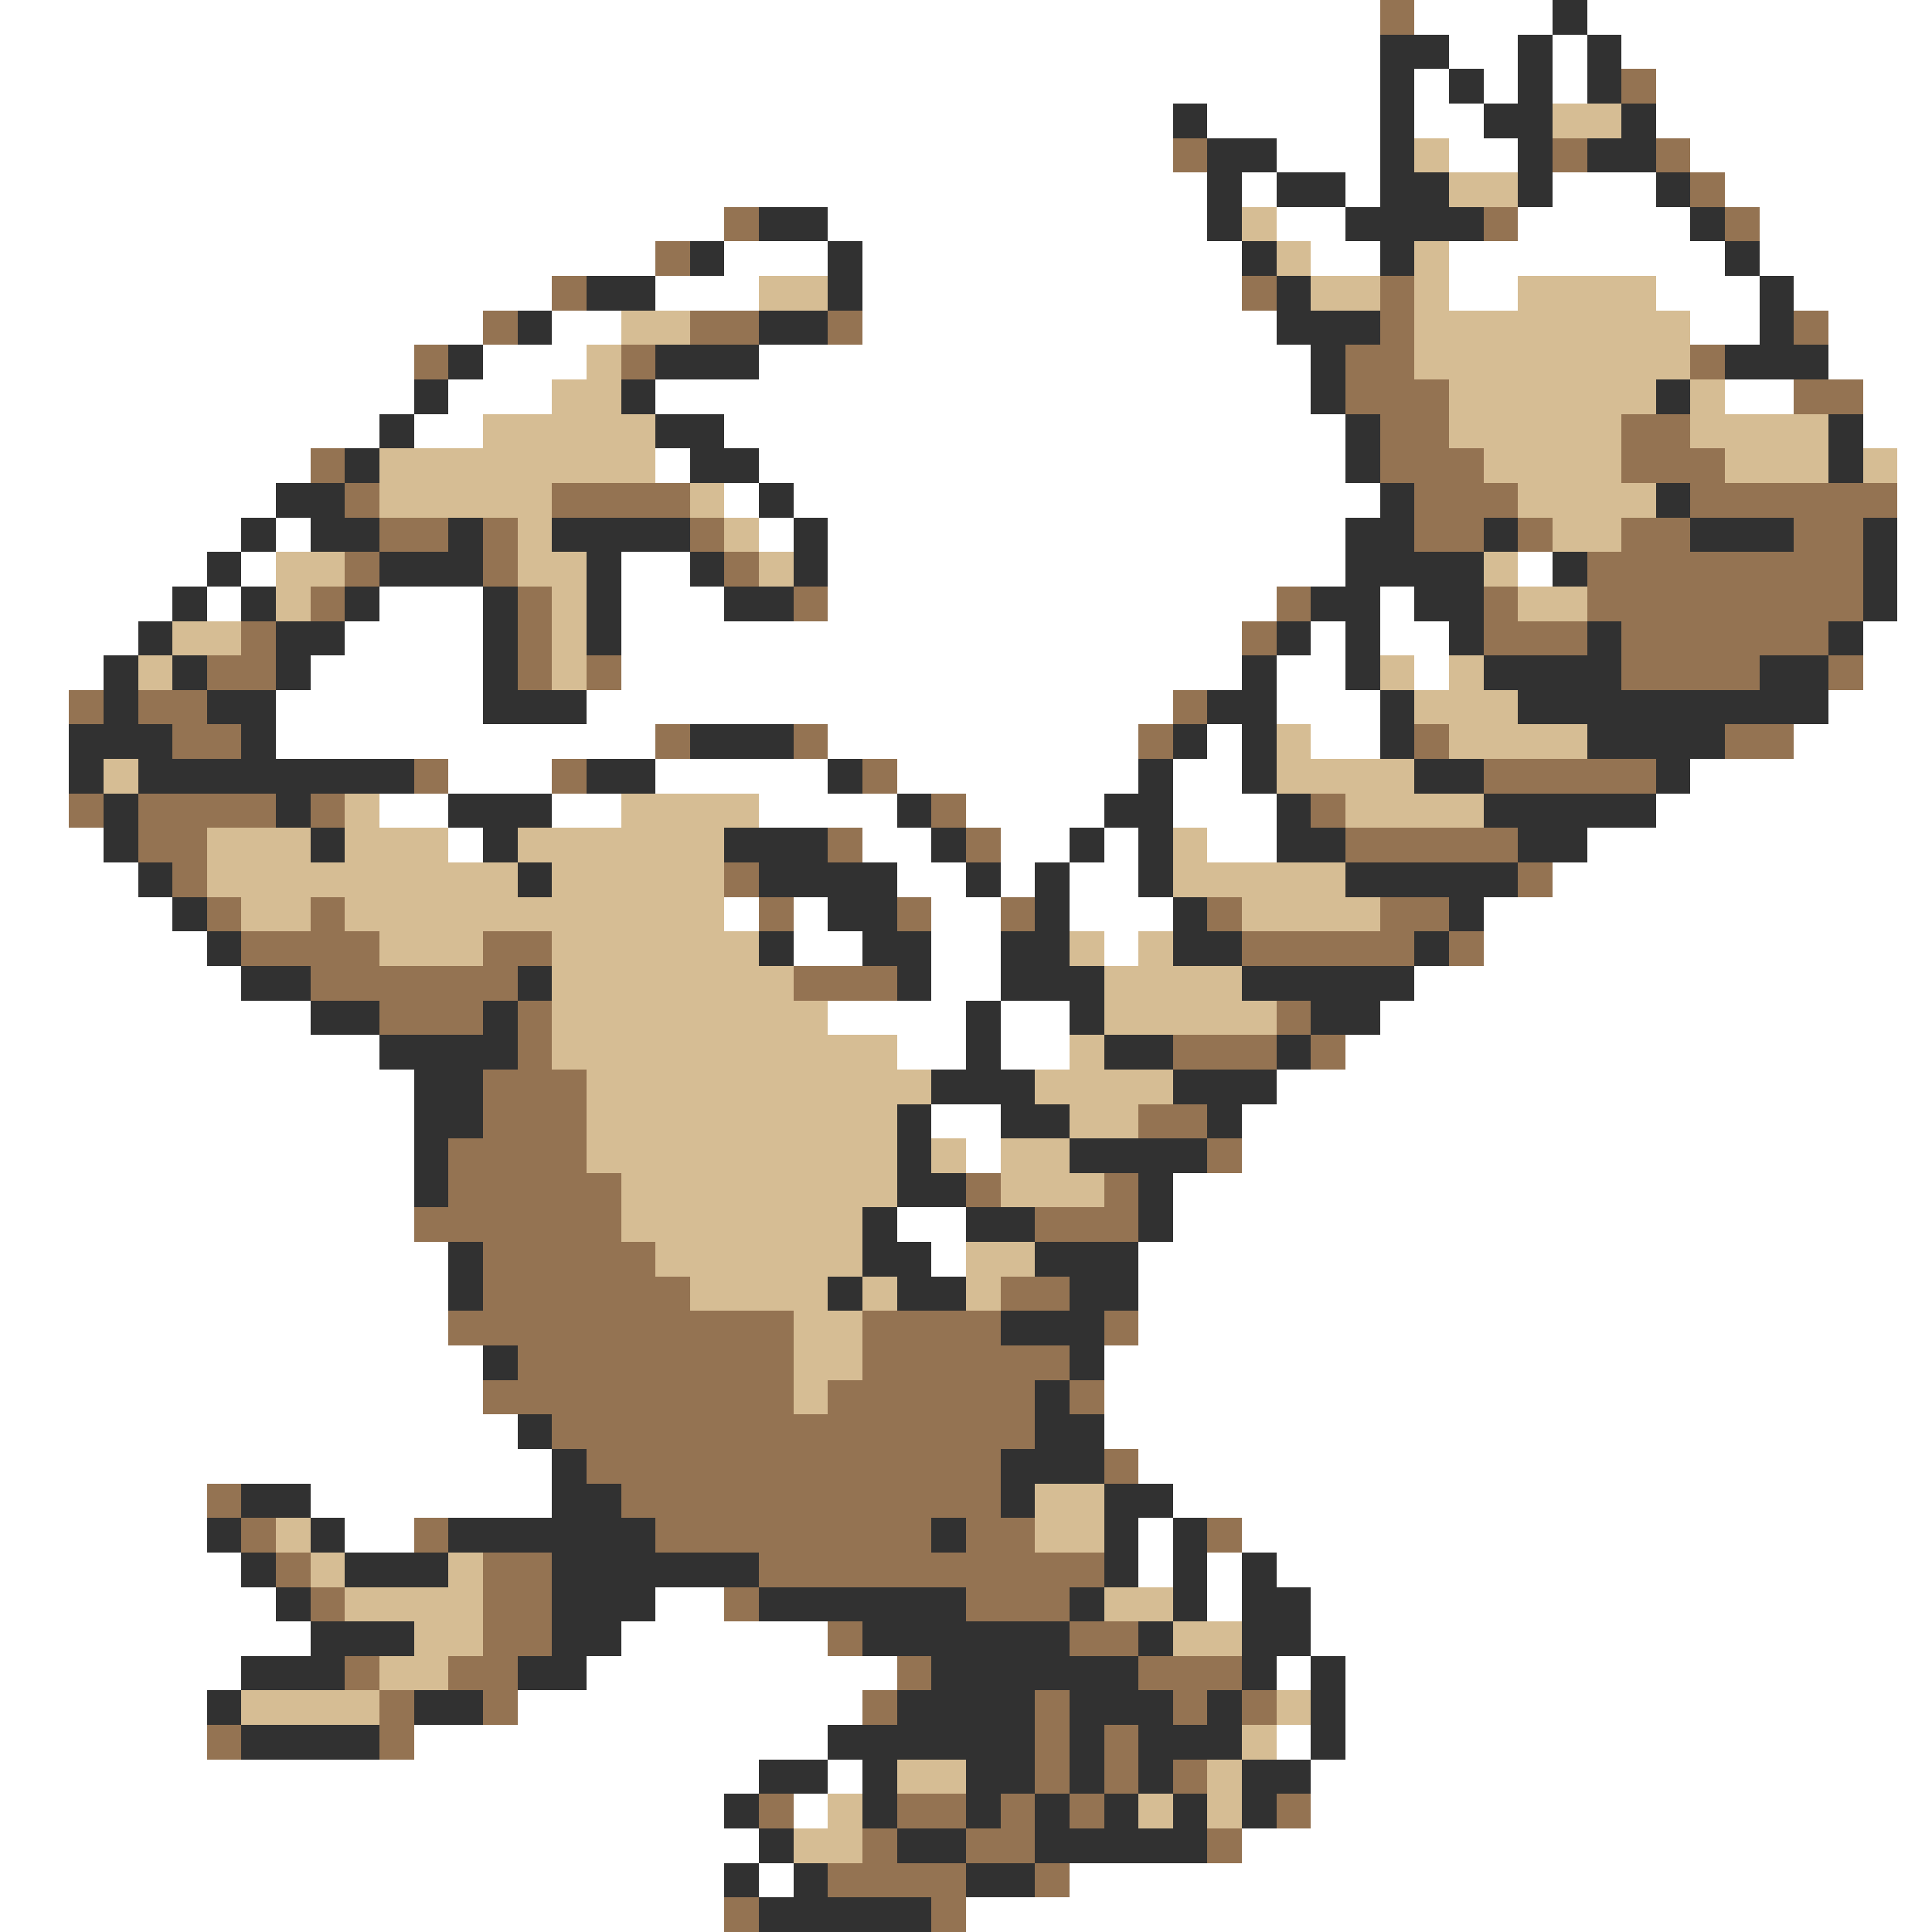 <svg xmlns="http://www.w3.org/2000/svg" viewBox="0 -0.5 56 56" shape-rendering="crispEdges">
<rect x="0" y="-0.5" width="56" height="56" fill="#808080" stroke="none"/>
<path stroke="#ffffff" d="M0 0h40M41 0h4M46 0h10M0 1h40M42 1h2M45 1h1M47 1h9M0 2h40M41 2h1M43 2h1M45 2h1M48 2h8M0 3h34M35 3h5M41 3h2M48 3h8M0 4h34M37 4h3M42 4h2M49 4h7M0 5h35M36 5h1M39 5h1M45 5h3M50 5h6M0 6h21M24 6h11M37 6h2M44 6h5M51 6h5M0 7h19M21 7h3M25 7h11M38 7h2M42 7h8M51 7h5M0 8h16M19 8h3M25 8h11M42 8h2M48 8h3M52 8h4M0 9h14M16 9h2M25 9h12M49 9h2M53 9h3M0 10h12M14 10h3M22 10h16M53 10h3M0 11h12M13 11h3M19 11h19M50 11h2M54 11h2M0 12h11M12 12h2M21 12h18M54 12h2M0 13h9M19 13h1M22 13h17M55 13h1M0 14h8M21 14h1M23 14h17M55 14h1M0 15h7M8 15h1M22 15h1M24 15h15M55 15h1M0 16h6M7 16h1M18 16h2M24 16h15M44 16h1M55 16h1M0 17h5M6 17h1M11 17h3M18 17h3M24 17h13M40 17h1M55 17h1M0 18h4M10 18h4M18 18h18M38 18h1M40 18h2M54 18h2M0 19h3M9 19h5M18 19h18M37 19h2M41 19h1M54 19h2M0 20h2M8 20h6M17 20h17M37 20h3M53 20h3M0 21h2M8 21h11M24 21h9M35 21h1M38 21h2M52 21h4M0 22h2M13 22h3M19 22h5M26 22h7M34 22h2M49 22h7M0 23h2M11 23h2M16 23h2M22 23h4M28 23h4M34 23h3M48 23h8M0 24h3M13 24h1M25 24h2M29 24h2M32 24h1M35 24h2M46 24h10M0 25h4M26 25h2M29 25h1M31 25h2M45 25h11M0 26h5M21 26h1M23 26h1M27 26h2M31 26h3M43 26h13M0 27h6M23 27h2M27 27h2M32 27h1M43 27h13M0 28h7M27 28h2M41 28h15M0 29h9M24 29h4M29 29h2M40 29h16M0 30h11M26 30h2M29 30h2M39 30h17M0 31h12M37 31h19M0 32h12M27 32h2M36 32h20M0 33h12M28 33h1M36 33h20M0 34h12M34 34h22M0 35h12M26 35h2M34 35h22M0 36h13M27 36h1M33 36h23M0 37h13M33 37h23M0 38h13M33 38h23M0 39h14M32 39h24M0 40h14M32 40h24M0 41h15M32 41h24M0 42h16M33 42h23M0 43h6M9 43h7M34 43h22M0 44h6M10 44h2M33 44h1M36 44h20M0 45h7M33 45h1M35 45h1M37 45h19M0 46h8M19 46h2M35 46h1M38 46h18M0 47h9M18 47h6M38 47h18M0 48h7M17 48h9M37 48h1M39 48h17M0 49h6M15 49h10M39 49h17M0 50h6M12 50h12M37 50h1M39 50h17M0 51h22M24 51h1M38 51h18M0 52h21M23 52h1M38 52h18M0 53h22M36 53h20M0 54h21M22 54h1M31 54h25M0 55h21M28 55h28" />
<path stroke="#947352" d="M40 0h1M47 2h1M34 4h1M45 4h1M48 4h1M49 5h1M21 6h1M43 6h1M50 6h1M19 7h1M16 8h1M36 8h1M40 8h1M14 9h1M20 9h2M24 9h1M40 9h1M52 9h1M12 10h1M18 10h1M39 10h2M49 10h1M39 11h3M52 11h2M40 12h2M47 12h2M9 13h1M40 13h3M47 13h3M10 14h1M16 14h4M41 14h3M49 14h6M11 15h2M14 15h1M20 15h1M41 15h2M44 15h1M47 15h2M52 15h2M10 16h1M14 16h1M21 16h1M46 16h8M9 17h1M15 17h1M23 17h1M37 17h1M43 17h1M46 17h8M7 18h1M15 18h1M36 18h1M43 18h3M47 18h6M6 19h2M15 19h1M17 19h1M47 19h4M53 19h1M2 20h1M4 20h2M34 20h1M5 21h2M19 21h1M23 21h1M33 21h1M41 21h1M50 21h2M12 22h1M16 22h1M25 22h1M43 22h5M2 23h1M4 23h4M9 23h1M27 23h1M38 23h1M4 24h2M24 24h1M28 24h1M39 24h5M5 25h1M21 25h1M44 25h1M6 26h1M9 26h1M22 26h1M26 26h1M29 26h1M35 26h1M40 26h2M7 27h4M14 27h2M36 27h5M42 27h1M9 28h6M23 28h3M11 29h3M15 29h1M37 29h1M15 30h1M34 30h3M38 30h1M14 31h3M14 32h3M33 32h2M13 33h4M35 33h1M13 34h5M28 34h1M32 34h1M12 35h6M30 35h3M14 36h5M14 37h6M29 37h2M13 38h10M25 38h4M32 38h1M15 39h8M25 39h6M14 40h9M24 40h6M31 40h1M16 41h14M17 42h12M32 42h1M6 43h1M18 43h11M7 44h1M12 44h1M19 44h8M28 44h2M35 44h1M8 45h1M14 45h2M22 45h10M9 46h1M14 46h2M21 46h1M28 46h3M14 47h2M24 47h1M31 47h2M10 48h1M13 48h2M26 48h1M33 48h3M11 49h1M14 49h1M25 49h1M30 49h1M34 49h1M36 49h1M6 50h1M11 50h1M30 50h1M32 50h1M30 51h1M32 51h1M34 51h1M22 52h1M26 52h2M29 52h1M31 52h1M37 52h1M25 53h1M28 53h2M35 53h1M24 54h4M30 54h1M21 55h1M27 55h1" />
<path stroke="#313131" d="M45 0h1M40 1h2M44 1h1M46 1h1M40 2h1M42 2h1M44 2h1M46 2h1M34 3h1M40 3h1M43 3h2M47 3h1M35 4h2M40 4h1M44 4h1M46 4h2M35 5h1M37 5h2M40 5h2M44 5h1M48 5h1M22 6h2M35 6h1M39 6h4M49 6h1M20 7h1M24 7h1M36 7h1M40 7h1M50 7h1M17 8h2M24 8h1M37 8h1M51 8h1M15 9h1M22 9h2M37 9h3M51 9h1M13 10h1M19 10h3M38 10h1M50 10h3M12 11h1M18 11h1M38 11h1M48 11h1M11 12h1M19 12h2M39 12h1M53 12h1M10 13h1M20 13h2M39 13h1M53 13h1M8 14h2M22 14h1M40 14h1M48 14h1M7 15h1M9 15h2M13 15h1M16 15h4M23 15h1M39 15h2M43 15h1M49 15h3M54 15h1M6 16h1M11 16h3M17 16h1M20 16h1M23 16h1M39 16h4M45 16h1M54 16h1M5 17h1M7 17h1M10 17h1M14 17h1M17 17h1M21 17h2M38 17h2M41 17h2M54 17h1M4 18h1M8 18h2M14 18h1M17 18h1M37 18h1M39 18h1M42 18h1M46 18h1M53 18h1M3 19h1M5 19h1M8 19h1M14 19h1M36 19h1M39 19h1M43 19h4M51 19h2M3 20h1M6 20h2M14 20h3M35 20h2M40 20h1M44 20h9M2 21h3M7 21h1M20 21h3M34 21h1M36 21h1M40 21h1M46 21h4M2 22h1M4 22h8M17 22h2M24 22h1M33 22h1M36 22h1M41 22h2M48 22h1M3 23h1M8 23h1M13 23h3M26 23h1M32 23h2M37 23h1M43 23h5M3 24h1M9 24h1M14 24h1M21 24h3M27 24h1M31 24h1M33 24h1M37 24h2M44 24h2M4 25h1M15 25h1M22 25h4M28 25h1M30 25h1M33 25h1M39 25h5M5 26h1M24 26h2M30 26h1M34 26h1M42 26h1M6 27h1M22 27h1M25 27h2M29 27h2M34 27h2M41 27h1M7 28h2M15 28h1M26 28h1M29 28h3M36 28h5M9 29h2M14 29h1M28 29h1M31 29h1M38 29h2M11 30h4M28 30h1M32 30h2M37 30h1M12 31h2M27 31h3M34 31h3M12 32h2M26 32h1M29 32h2M35 32h1M12 33h1M26 33h1M31 33h4M12 34h1M26 34h2M33 34h1M25 35h1M28 35h2M33 35h1M13 36h1M25 36h2M30 36h3M13 37h1M24 37h1M26 37h2M31 37h2M29 38h3M14 39h1M31 39h1M30 40h1M15 41h1M30 41h2M16 42h1M29 42h3M7 43h2M16 43h2M29 43h1M32 43h2M6 44h1M9 44h1M13 44h6M27 44h1M32 44h1M34 44h1M7 45h1M10 45h3M16 45h6M32 45h1M34 45h1M36 45h1M8 46h1M16 46h3M22 46h6M31 46h1M34 46h1M36 46h2M9 47h3M16 47h2M25 47h6M33 47h1M36 47h2M7 48h3M15 48h2M27 48h6M36 48h1M38 48h1M6 49h1M12 49h2M26 49h4M31 49h3M35 49h1M38 49h1M7 50h4M24 50h6M31 50h1M33 50h3M38 50h1M22 51h2M25 51h1M28 51h2M31 51h1M33 51h1M36 51h2M21 52h1M25 52h1M28 52h1M30 52h1M32 52h1M34 52h1M36 52h1M22 53h1M26 53h2M30 53h5M21 54h1M23 54h1M28 54h2M22 55h5" />
<path stroke="#d6bd94" d="M45 3h2M41 4h1M42 5h2M36 6h1M37 7h1M41 7h1M22 8h2M38 8h2M41 8h1M44 8h4M18 9h2M41 9h8M17 10h1M41 10h8M16 11h2M42 11h6M49 11h1M14 12h5M42 12h5M49 12h4M11 13h8M43 13h4M50 13h3M54 13h1M11 14h5M20 14h1M44 14h4M15 15h1M21 15h1M45 15h2M8 16h2M15 16h2M22 16h1M43 16h1M8 17h1M16 17h1M44 17h2M5 18h2M16 18h1M4 19h1M16 19h1M40 19h1M42 19h1M41 20h3M37 21h1M42 21h4M3 22h1M37 22h4M10 23h1M18 23h4M39 23h4M6 24h3M10 24h3M15 24h6M34 24h1M6 25h9M16 25h5M34 25h5M7 26h2M10 26h11M36 26h4M11 27h3M16 27h6M31 27h1M33 27h1M16 28h7M32 28h4M16 29h8M32 29h5M16 30h10M31 30h1M17 31h10M30 31h4M17 32h9M31 32h2M17 33h9M27 33h1M29 33h2M18 34h8M29 34h3M18 35h7M19 36h6M28 36h2M20 37h4M25 37h1M28 37h1M23 38h2M23 39h2M23 40h1M30 43h2M8 44h1M30 44h2M9 45h1M13 45h1M10 46h4M32 46h2M12 47h2M34 47h2M11 48h2M7 49h4M37 49h1M36 50h1M26 51h2M35 51h1M24 52h1M33 52h1M35 52h1M23 53h2" />
</svg>
